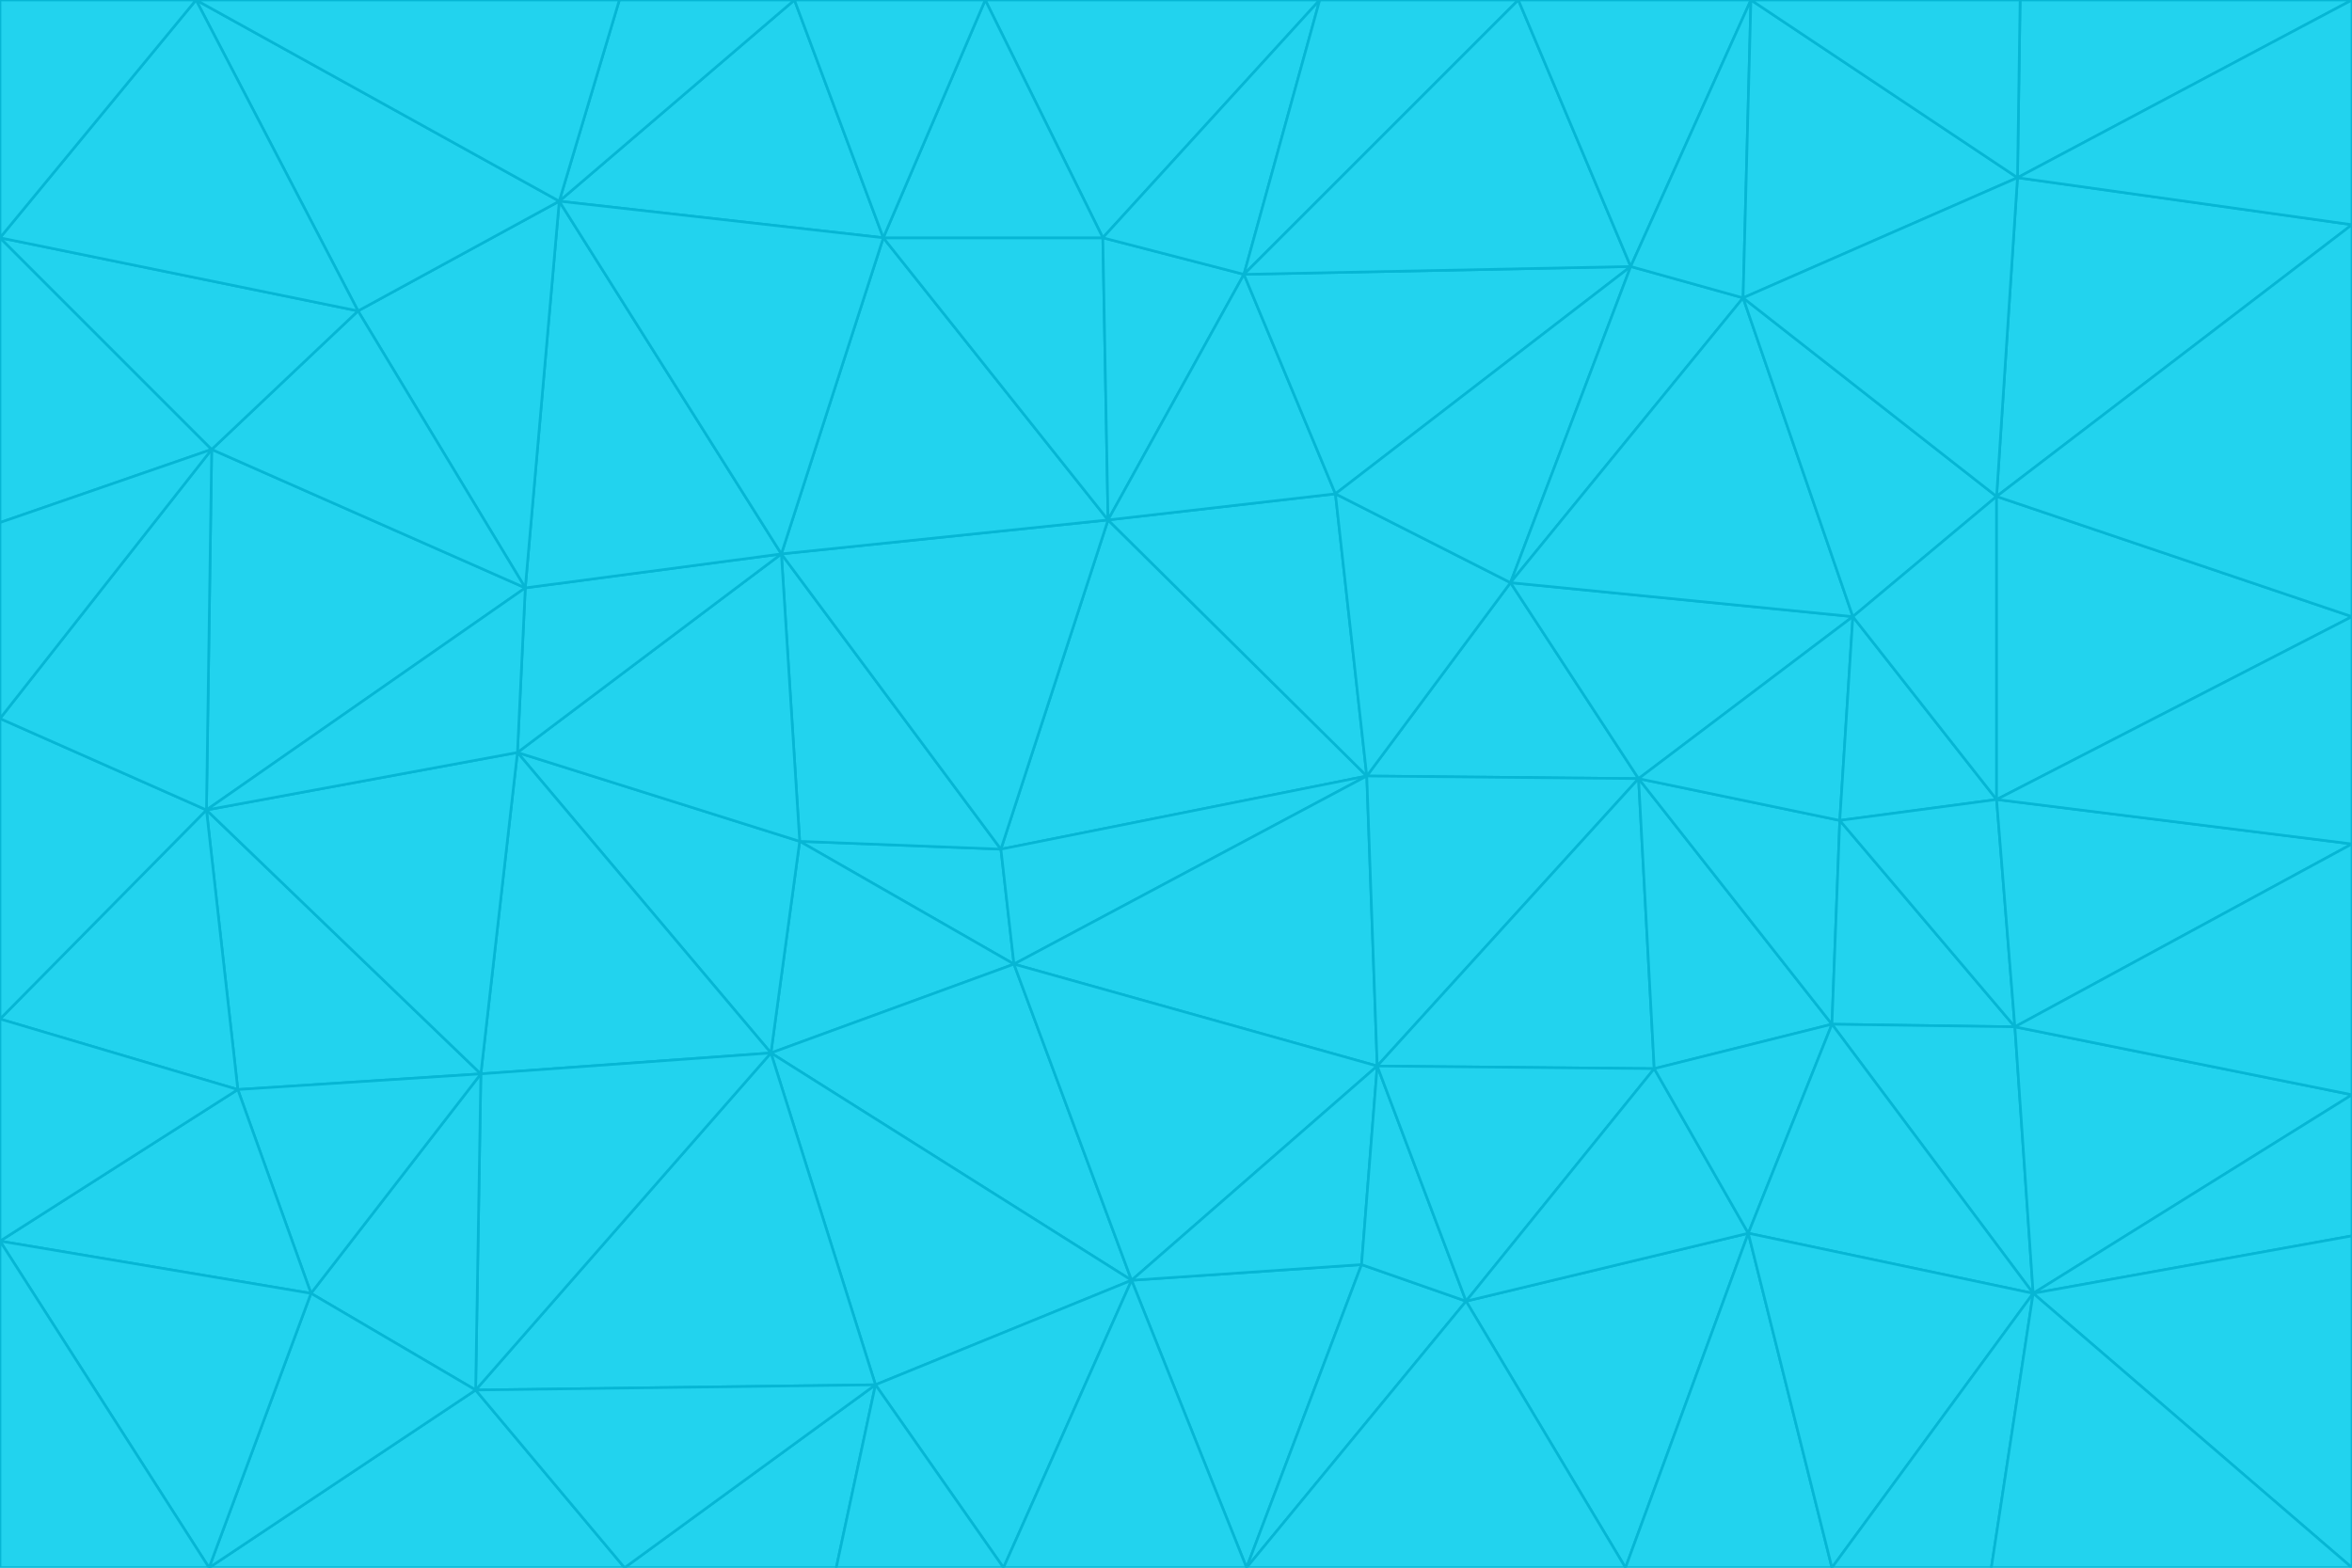 <svg id="visual" viewBox="0 0 900 600" width="900" height="600" xmlns="http://www.w3.org/2000/svg" xmlns:xlink="http://www.w3.org/1999/xlink" version="1.1"><g stroke-width="1" stroke-linejoin="bevel"><path d="M383 325L306 322L388 369Z" fill="#22d3ee" stroke="#06b6d4"></path><path d="M306 322L295 403L388 369Z" fill="#22d3ee" stroke="#06b6d4"></path><path d="M383 325L299 212L306 322Z" fill="#22d3ee" stroke="#06b6d4"></path><path d="M306 322L198 288L295 403Z" fill="#22d3ee" stroke="#06b6d4"></path><path d="M299 212L198 288L306 322Z" fill="#22d3ee" stroke="#06b6d4"></path><path d="M295 403L433 490L388 369Z" fill="#22d3ee" stroke="#06b6d4"></path><path d="M523 297L424 199L383 325Z" fill="#22d3ee" stroke="#06b6d4"></path><path d="M198 288L184 411L295 403Z" fill="#22d3ee" stroke="#06b6d4"></path><path d="M295 403L335 530L433 490Z" fill="#22d3ee" stroke="#06b6d4"></path><path d="M523 297L383 325L388 369Z" fill="#22d3ee" stroke="#06b6d4"></path><path d="M383 325L424 199L299 212Z" fill="#22d3ee" stroke="#06b6d4"></path><path d="M182 532L335 530L295 403Z" fill="#22d3ee" stroke="#06b6d4"></path><path d="M527 408L523 297L388 369Z" fill="#22d3ee" stroke="#06b6d4"></path><path d="M299 212L201 225L198 288Z" fill="#22d3ee" stroke="#06b6d4"></path><path d="M79 310L91 417L184 411Z" fill="#22d3ee" stroke="#06b6d4"></path><path d="M433 490L527 408L388 369Z" fill="#22d3ee" stroke="#06b6d4"></path><path d="M477 600L521 484L433 490Z" fill="#22d3ee" stroke="#06b6d4"></path><path d="M433 490L521 484L527 408Z" fill="#22d3ee" stroke="#06b6d4"></path><path d="M523 297L511 189L424 199Z" fill="#22d3ee" stroke="#06b6d4"></path><path d="M424 199L338 91L299 212Z" fill="#22d3ee" stroke="#06b6d4"></path><path d="M184 411L182 532L295 403Z" fill="#22d3ee" stroke="#06b6d4"></path><path d="M239 600L320 600L335 530Z" fill="#22d3ee" stroke="#06b6d4"></path><path d="M335 530L384 600L433 490Z" fill="#22d3ee" stroke="#06b6d4"></path><path d="M320 600L384 600L335 530Z" fill="#22d3ee" stroke="#06b6d4"></path><path d="M79 310L184 411L198 288Z" fill="#22d3ee" stroke="#06b6d4"></path><path d="M184 411L119 495L182 532Z" fill="#22d3ee" stroke="#06b6d4"></path><path d="M422 91L338 91L424 199Z" fill="#22d3ee" stroke="#06b6d4"></path><path d="M299 212L214 77L201 225Z" fill="#22d3ee" stroke="#06b6d4"></path><path d="M477 600L561 498L521 484Z" fill="#22d3ee" stroke="#06b6d4"></path><path d="M521 484L561 498L527 408Z" fill="#22d3ee" stroke="#06b6d4"></path><path d="M627 298L578 223L523 297Z" fill="#22d3ee" stroke="#06b6d4"></path><path d="M523 297L578 223L511 189Z" fill="#22d3ee" stroke="#06b6d4"></path><path d="M91 417L119 495L184 411Z" fill="#22d3ee" stroke="#06b6d4"></path><path d="M627 298L523 297L527 408Z" fill="#22d3ee" stroke="#06b6d4"></path><path d="M476 105L422 91L424 199Z" fill="#22d3ee" stroke="#06b6d4"></path><path d="M81 172L79 310L201 225Z" fill="#22d3ee" stroke="#06b6d4"></path><path d="M201 225L79 310L198 288Z" fill="#22d3ee" stroke="#06b6d4"></path><path d="M80 600L239 600L182 532Z" fill="#22d3ee" stroke="#06b6d4"></path><path d="M182 532L239 600L335 530Z" fill="#22d3ee" stroke="#06b6d4"></path><path d="M476 105L424 199L511 189Z" fill="#22d3ee" stroke="#06b6d4"></path><path d="M624 102L476 105L511 189Z" fill="#22d3ee" stroke="#06b6d4"></path><path d="M384 600L477 600L433 490Z" fill="#22d3ee" stroke="#06b6d4"></path><path d="M633 409L627 298L527 408Z" fill="#22d3ee" stroke="#06b6d4"></path><path d="M561 498L633 409L527 408Z" fill="#22d3ee" stroke="#06b6d4"></path><path d="M304 0L214 77L338 91Z" fill="#22d3ee" stroke="#06b6d4"></path><path d="M338 91L214 77L299 212Z" fill="#22d3ee" stroke="#06b6d4"></path><path d="M214 77L137 119L201 225Z" fill="#22d3ee" stroke="#06b6d4"></path><path d="M137 119L81 172L201 225Z" fill="#22d3ee" stroke="#06b6d4"></path><path d="M91 417L0 475L119 495Z" fill="#22d3ee" stroke="#06b6d4"></path><path d="M79 310L0 390L91 417Z" fill="#22d3ee" stroke="#06b6d4"></path><path d="M0 275L0 390L79 310Z" fill="#22d3ee" stroke="#06b6d4"></path><path d="M622 600L669 472L561 498Z" fill="#22d3ee" stroke="#06b6d4"></path><path d="M561 498L669 472L633 409Z" fill="#22d3ee" stroke="#06b6d4"></path><path d="M633 409L701 392L627 298Z" fill="#22d3ee" stroke="#06b6d4"></path><path d="M81 172L0 275L79 310Z" fill="#22d3ee" stroke="#06b6d4"></path><path d="M505 0L377 0L422 91Z" fill="#22d3ee" stroke="#06b6d4"></path><path d="M422 91L377 0L338 91Z" fill="#22d3ee" stroke="#06b6d4"></path><path d="M377 0L304 0L338 91Z" fill="#22d3ee" stroke="#06b6d4"></path><path d="M214 77L75 0L137 119Z" fill="#22d3ee" stroke="#06b6d4"></path><path d="M669 472L701 392L633 409Z" fill="#22d3ee" stroke="#06b6d4"></path><path d="M627 298L709 236L578 223Z" fill="#22d3ee" stroke="#06b6d4"></path><path d="M119 495L80 600L182 532Z" fill="#22d3ee" stroke="#06b6d4"></path><path d="M0 475L80 600L119 495Z" fill="#22d3ee" stroke="#06b6d4"></path><path d="M701 392L704 314L627 298Z" fill="#22d3ee" stroke="#06b6d4"></path><path d="M578 223L624 102L511 189Z" fill="#22d3ee" stroke="#06b6d4"></path><path d="M476 105L505 0L422 91Z" fill="#22d3ee" stroke="#06b6d4"></path><path d="M0 390L0 475L91 417Z" fill="#22d3ee" stroke="#06b6d4"></path><path d="M304 0L237 0L214 77Z" fill="#22d3ee" stroke="#06b6d4"></path><path d="M0 91L0 200L81 172Z" fill="#22d3ee" stroke="#06b6d4"></path><path d="M477 600L622 600L561 498Z" fill="#22d3ee" stroke="#06b6d4"></path><path d="M771 393L704 314L701 392Z" fill="#22d3ee" stroke="#06b6d4"></path><path d="M0 91L81 172L137 119Z" fill="#22d3ee" stroke="#06b6d4"></path><path d="M81 172L0 200L0 275Z" fill="#22d3ee" stroke="#06b6d4"></path><path d="M667 114L624 102L578 223Z" fill="#22d3ee" stroke="#06b6d4"></path><path d="M704 314L709 236L627 298Z" fill="#22d3ee" stroke="#06b6d4"></path><path d="M764 306L709 236L704 314Z" fill="#22d3ee" stroke="#06b6d4"></path><path d="M581 0L505 0L476 105Z" fill="#22d3ee" stroke="#06b6d4"></path><path d="M709 236L667 114L578 223Z" fill="#22d3ee" stroke="#06b6d4"></path><path d="M624 102L581 0L476 105Z" fill="#22d3ee" stroke="#06b6d4"></path><path d="M771 393L701 392L778 495Z" fill="#22d3ee" stroke="#06b6d4"></path><path d="M771 393L764 306L704 314Z" fill="#22d3ee" stroke="#06b6d4"></path><path d="M709 236L764 190L667 114Z" fill="#22d3ee" stroke="#06b6d4"></path><path d="M0 475L0 600L80 600Z" fill="#22d3ee" stroke="#06b6d4"></path><path d="M670 0L581 0L624 102Z" fill="#22d3ee" stroke="#06b6d4"></path><path d="M778 495L701 392L669 472Z" fill="#22d3ee" stroke="#06b6d4"></path><path d="M75 0L0 91L137 119Z" fill="#22d3ee" stroke="#06b6d4"></path><path d="M622 600L701 600L669 472Z" fill="#22d3ee" stroke="#06b6d4"></path><path d="M237 0L75 0L214 77Z" fill="#22d3ee" stroke="#06b6d4"></path><path d="M764 306L764 190L709 236Z" fill="#22d3ee" stroke="#06b6d4"></path><path d="M667 114L670 0L624 102Z" fill="#22d3ee" stroke="#06b6d4"></path><path d="M900 236L764 190L764 306Z" fill="#22d3ee" stroke="#06b6d4"></path><path d="M701 600L778 495L669 472Z" fill="#22d3ee" stroke="#06b6d4"></path><path d="M900 86L772 68L764 190Z" fill="#22d3ee" stroke="#06b6d4"></path><path d="M772 68L670 0L667 114Z" fill="#22d3ee" stroke="#06b6d4"></path><path d="M701 600L762 600L778 495Z" fill="#22d3ee" stroke="#06b6d4"></path><path d="M75 0L0 0L0 91Z" fill="#22d3ee" stroke="#06b6d4"></path><path d="M900 323L764 306L771 393Z" fill="#22d3ee" stroke="#06b6d4"></path><path d="M764 190L772 68L667 114Z" fill="#22d3ee" stroke="#06b6d4"></path><path d="M900 0L773 0L772 68Z" fill="#22d3ee" stroke="#06b6d4"></path><path d="M772 68L773 0L670 0Z" fill="#22d3ee" stroke="#06b6d4"></path><path d="M900 419L771 393L778 495Z" fill="#22d3ee" stroke="#06b6d4"></path><path d="M900 419L900 323L771 393Z" fill="#22d3ee" stroke="#06b6d4"></path><path d="M900 473L900 419L778 495Z" fill="#22d3ee" stroke="#06b6d4"></path><path d="M900 323L900 236L764 306Z" fill="#22d3ee" stroke="#06b6d4"></path><path d="M900 600L900 473L778 495Z" fill="#22d3ee" stroke="#06b6d4"></path><path d="M762 600L900 600L778 495Z" fill="#22d3ee" stroke="#06b6d4"></path><path d="M900 236L900 86L764 190Z" fill="#22d3ee" stroke="#06b6d4"></path><path d="M900 86L900 0L772 68Z" fill="#22d3ee" stroke="#06b6d4"></path></g></svg>